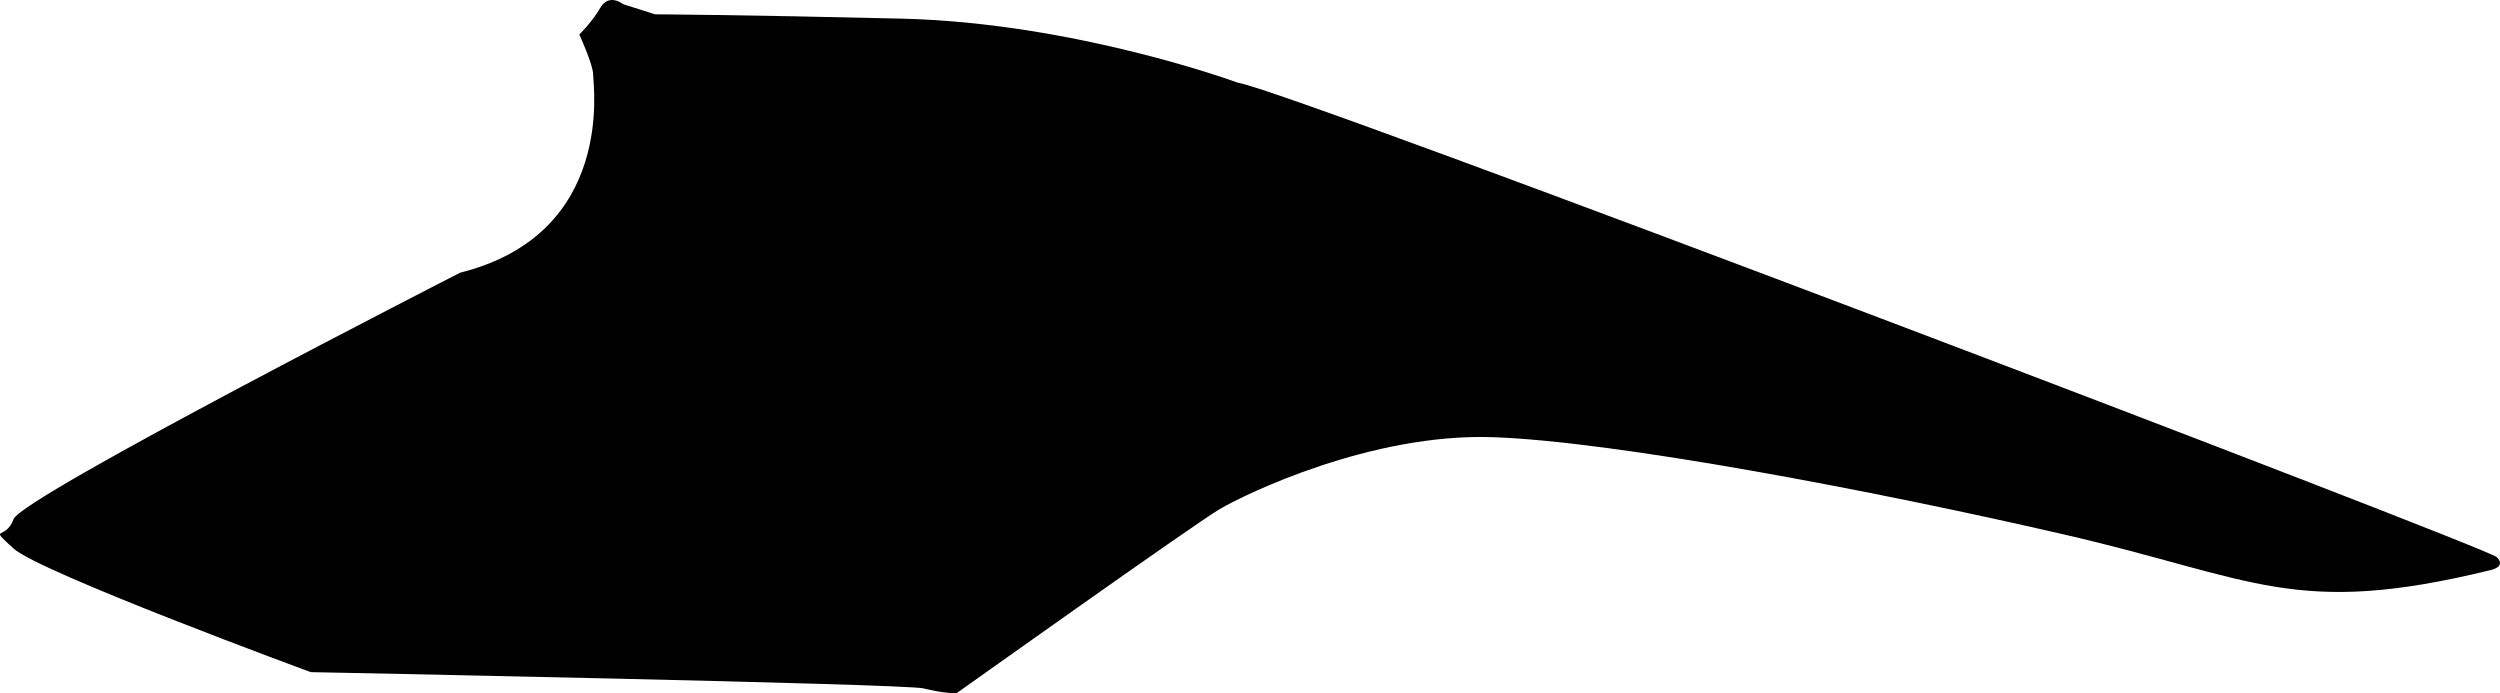 <?xml version="1.0" encoding="utf-8"?>
<!-- Generator: Adobe Illustrator 16.0.0, SVG Export Plug-In . SVG Version: 6.00 Build 0)  -->
<!DOCTYPE svg PUBLIC "-//W3C//DTD SVG 1.1//EN" "http://www.w3.org/Graphics/SVG/1.1/DTD/svg11.dtd">
<svg version="1.1" id="Layer_1" xmlns="http://www.w3.org/2000/svg" xmlns:xlink="http://www.w3.org/1999/xlink" x="0px" y="0px"
	 width="2372.832px" height="658.146px" viewBox="0 0 2372.832 658.146" enable-background="new 0 0 2372.832 658.146"
	 xml:space="preserve">
<path d="M2369.674,528.722c-9.676-9.452-1151.823-445.015-1194.692-450.183c0,0-154.062-56.9-319.354-60.854
	c-157.278-3.762-233.886-4.076-233.886-4.076l-30.34-9.664c0,0-13.265-10.808-21.542,3.356
	c-8.274,14.161-20.018,25.439-20.018,25.439s13.146,28.626,13.098,37.914c-0.057,9.29,21.575,151.107-126.211,188.168
	c0,0-416.037,212.585-423.811,233.854c-7.774,21.271-24.624,5.322-0.16,27.87c24.461,22.549,282.17,117.402,282.17,117.402
	s564.169,10.969,581.634,15.438c17.463,4.479,31.097,4.761,31.097,4.761s225.017-160.134,249.69-174.749
	c24.677-14.607,144.144-72.399,259.433-68.459c115.291,3.939,359.312,50.153,541.604,92.188
	c182.291,42.032,219.233,79.408,405.312,34.021C2363.698,541.15,2379.353,538.172,2369.674,528.722z"/>
</svg>
